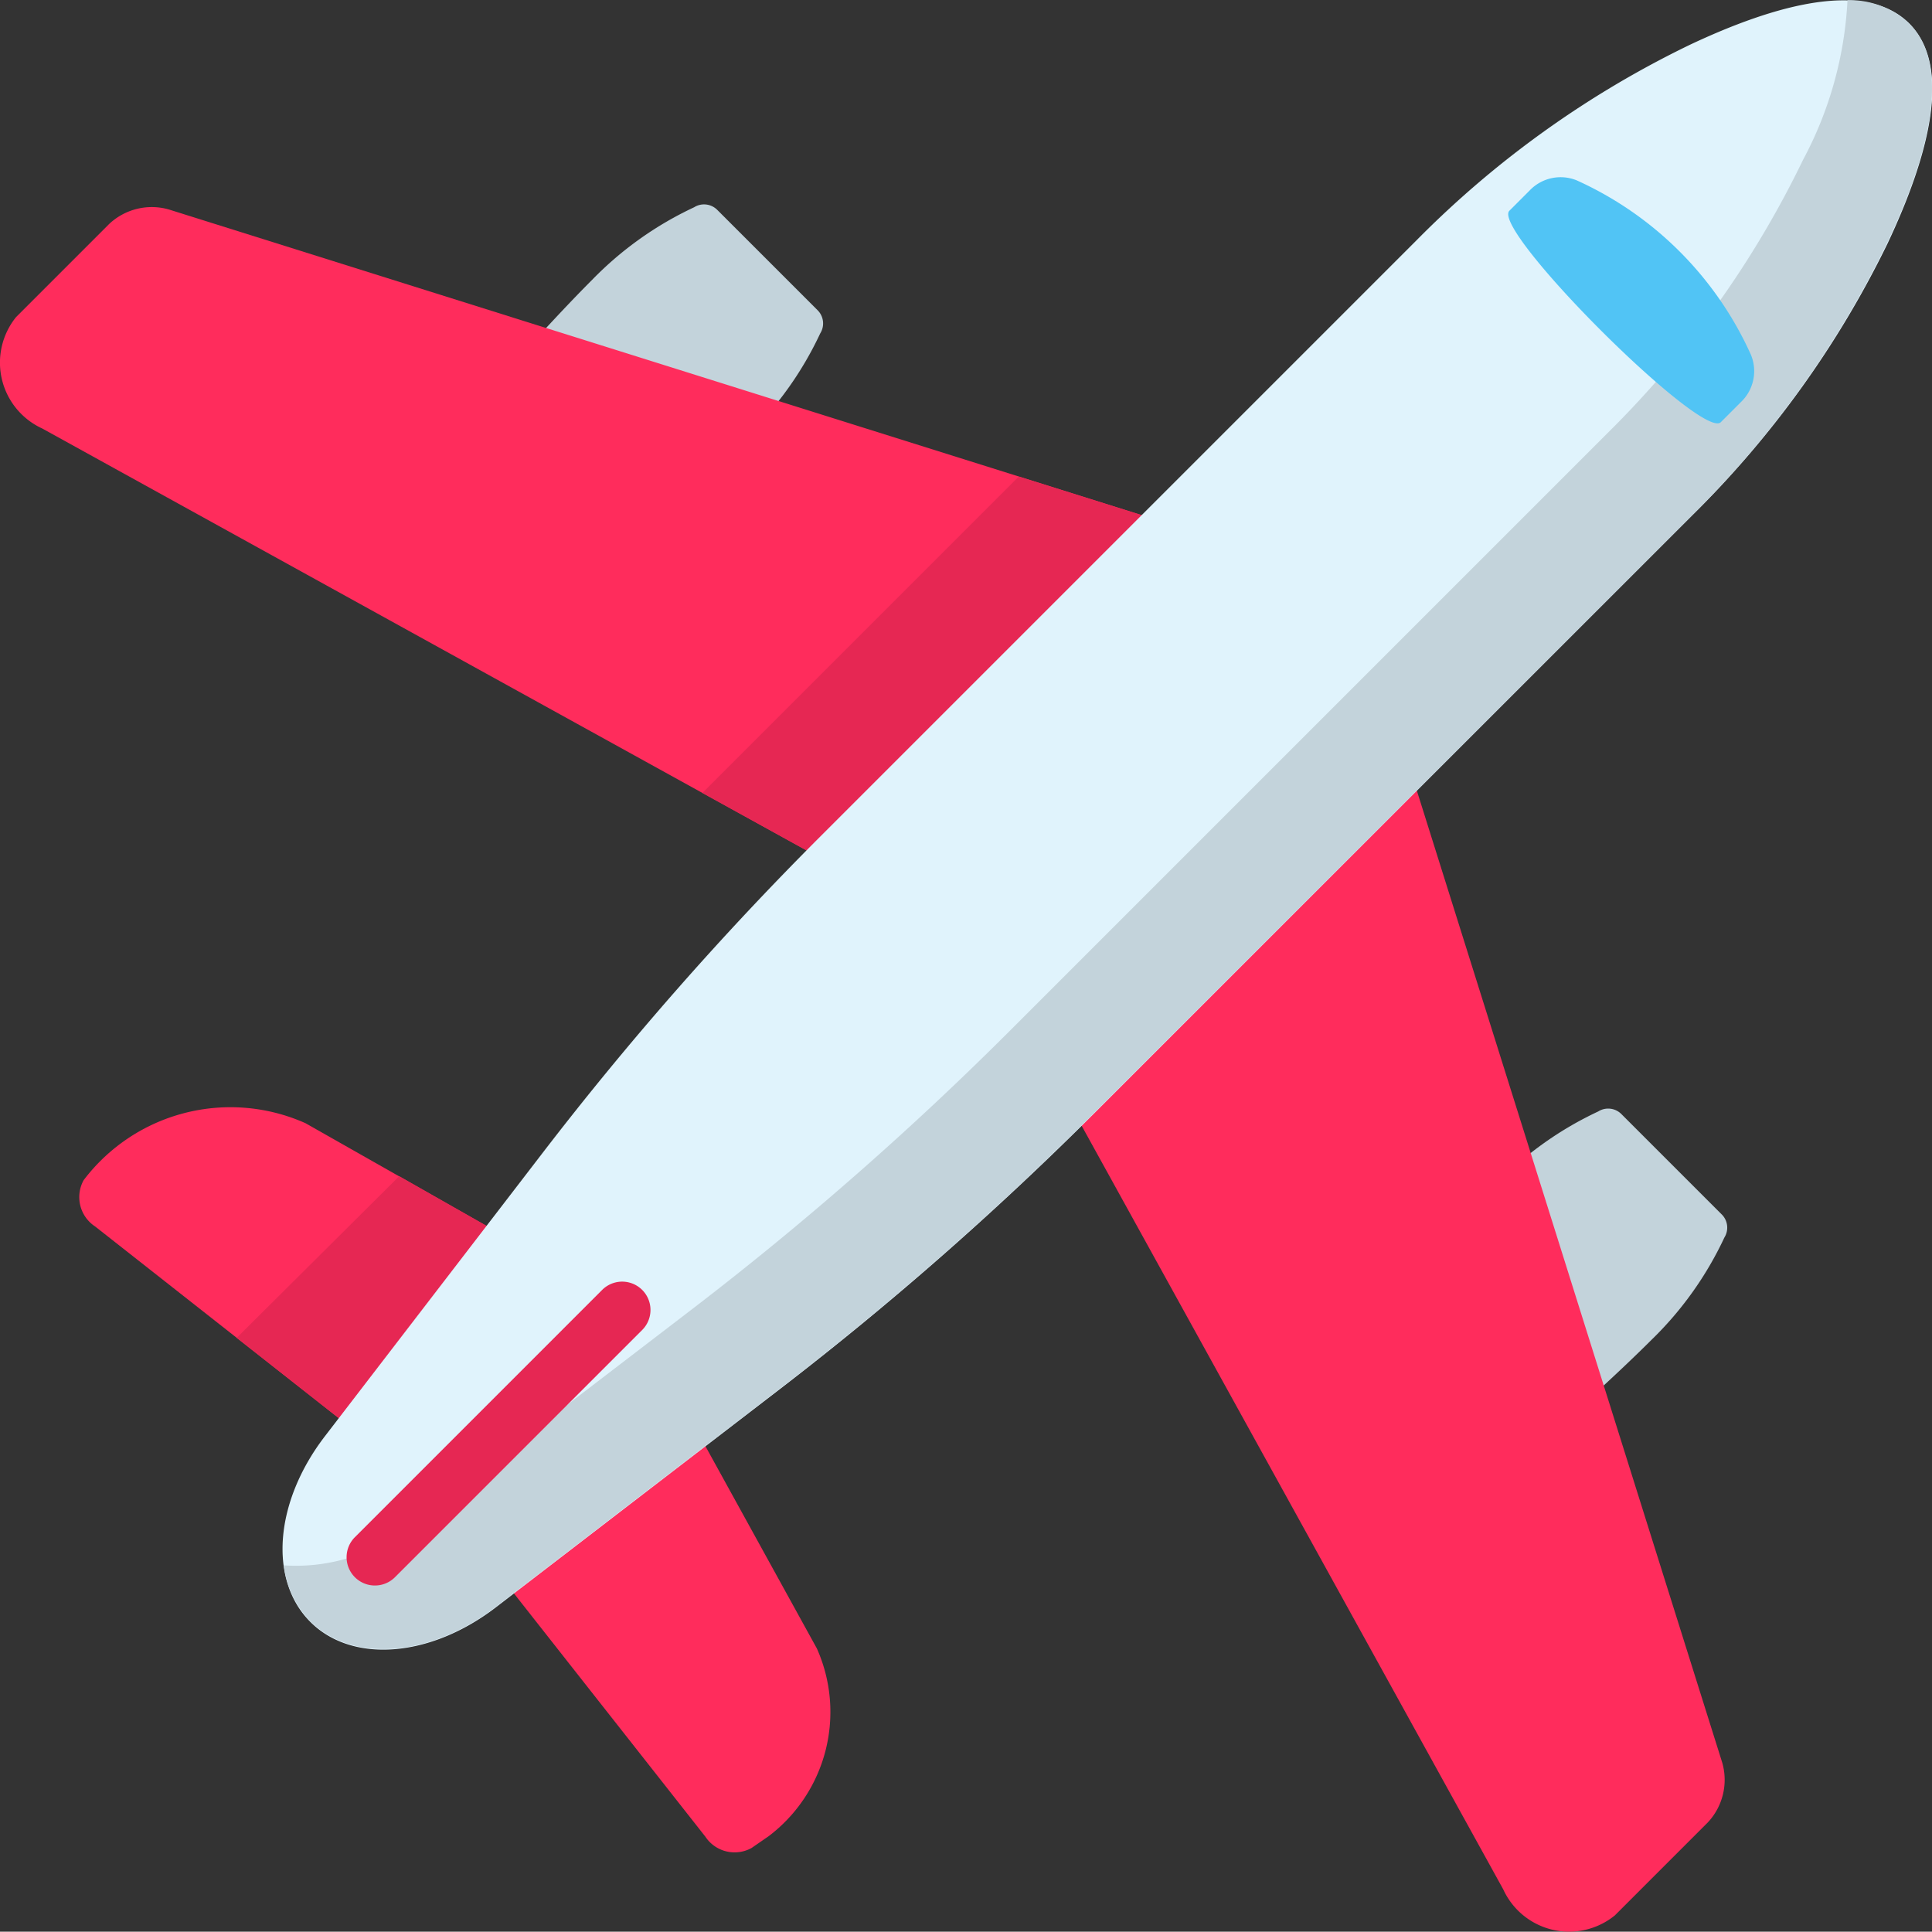 <svg xmlns="http://www.w3.org/2000/svg" width="31.068" height="31.063" viewBox="0 0 31.068 31.063">
  <rect x="0" y="0" width="31.068" height="31.063" fill="#333333" stroke="none"/>
  <g id="Travel" transform="translate(-0.013 -0.004)">
    <g id="Group_16830" data-name="Group 16830" transform="translate(1.283 17.83)">
      <path id="Path_1573" data-name="Path 1573" d="M26.008,299.253l-4.619-3.633a.564.564,0,0,1-.184-.744h0a2.962,2.962,0,0,1,3.568-.916l4.178,2.37Z" transform="translate(-21.13 -293.724)" fill="#ff2c5c"/>
      <path id="Path_1574" data-name="Path 1574" d="M127.039,364.952l3.643,4.629a.564.564,0,0,0,.744.183l.275-.19a2.506,2.506,0,0,0,.775-3.018l-2.5-4.538Z" transform="translate(-120.61 -357.873)" fill="#ff2c5c"/>
    </g>
    <path id="Path_1575" data-name="Path 1575" d="M65.5,311.655l-2.614,2.6L65.23,316.1l2.943-2.924Z" transform="translate(-59.067 -292.737)" fill="#e62753"/>
    <g id="Group_16831" data-name="Group 16831" transform="translate(6.946 3.293)">
      <path id="Path_1576" data-name="Path 1576" d="M114.879,60.081h0a1.6,1.6,0,0,1-.108-2.141c.741-.91,1.67-1.923,2.227-2.48a5.584,5.584,0,0,1,1.643-1.17.3.3,0,0,1,.374.044l1.61,1.61a.3.3,0,0,1,.044.374,5.584,5.584,0,0,1-1.17,1.643c-.557.557-1.57,1.486-2.48,2.227a1.6,1.6,0,0,1-2.14-.107Z" transform="translate(-114.412 -54.246)" fill="#c3d3db"/>
      <path id="Path_1577" data-name="Path 1577" d="M354.383,299.585h0a1.6,1.6,0,0,1-.108-2.14c.741-.91,1.67-1.923,2.227-2.48a5.581,5.581,0,0,1,1.643-1.17.3.3,0,0,1,.374.044l1.61,1.61a.3.3,0,0,1,.044.374,5.587,5.587,0,0,1-1.17,1.643c-.557.557-1.57,1.486-2.48,2.227a1.6,1.6,0,0,1-2.14-.108Z" transform="translate(-339.377 -279.211)" fill="#c3d3db"/>
    </g>
    <path id="Path_1578" data-name="Path 1578" d="M14.686,66.262l5.7-5.7L2.73,55.015a1,1,0,0,0-.965.236L.273,56.743a1.165,1.165,0,0,0,.42,1.794Z" transform="translate(0 -51.642)" fill="#ff2c5c"/>
    <path id="Path_1579" data-name="Path 1579" d="M191.366,126.308l-5.088,5.088,3.378,1.865,5.7-5.7Z" transform="translate(-174.97 -118.641)" fill="#e62753"/>
    <path id="Path_1580" data-name="Path 1580" d="M271.16,181.891l5.7-5.7,5.547,17.655a1,1,0,0,1-.236.965l-1.492,1.492a1.165,1.165,0,0,1-1.794-.42Z" transform="translate(-254.699 -165.497)" fill="#ff2c5c"/>
    <path id="Path_1581" data-name="Path 1581" d="M97.7,8.3l-9.575,9.575a51.9,51.9,0,0,1-5.1,4.477l-4.555,3.5c-1.055.809-2.309.907-2.983.233h0c-.674-.674-.576-1.928.233-2.983l3.5-4.555a51.9,51.9,0,0,1,4.477-5.1l9.575-9.575a15.9,15.9,0,0,1,4.4-3.148c1.368-.645,2.821-1.049,3.527-.343s.3,2.16-.343,3.527A15.9,15.9,0,0,1,97.7,8.3Z" transform="translate(-70.484)" fill="#e0f3fc"/>
    <path id="Path_1582" data-name="Path 1582" d="M101.478.4a1.4,1.4,0,0,0-.987-.37,6.067,6.067,0,0,1-.713,2.564,15.9,15.9,0,0,1-3.148,4.4l-9.575,9.575a51.892,51.892,0,0,1-5.1,4.477L77.4,24.535a2.91,2.91,0,0,1-2.054.664,1.546,1.546,0,0,0,.428.9h0c.674.674,1.928.576,2.983-.233l4.555-3.5a51.9,51.9,0,0,0,5.1-4.477L97.987,8.32a15.9,15.9,0,0,0,3.148-4.4C101.78,2.555,102.184,1.1,101.478.4Z" transform="translate(-70.769 -0.023)" fill="#c3d3db"/>
    <path id="Path_1583" data-name="Path 1583" d="M403.527,50.643l-.327.327c-.3.3-3.7-3.093-3.4-3.4l.327-.327a.687.687,0,0,1,.755-.162h0a5.6,5.6,0,0,1,2.8,2.8h0a.687.687,0,0,1-.155.762Z" transform="translate(-375.515 -44.177)" fill="#51c4f5"/>
    <path id="Path_1584" data-name="Path 1584" d="M92.4,344.453a.455.455,0,0,1-.322-.777l3.976-3.976a.455.455,0,0,1,.644.644l-3.976,3.976A.454.454,0,0,1,92.4,344.453Z" transform="translate(-86.358 -318.953)" fill="#e62753"/>
  </g>
</svg>
